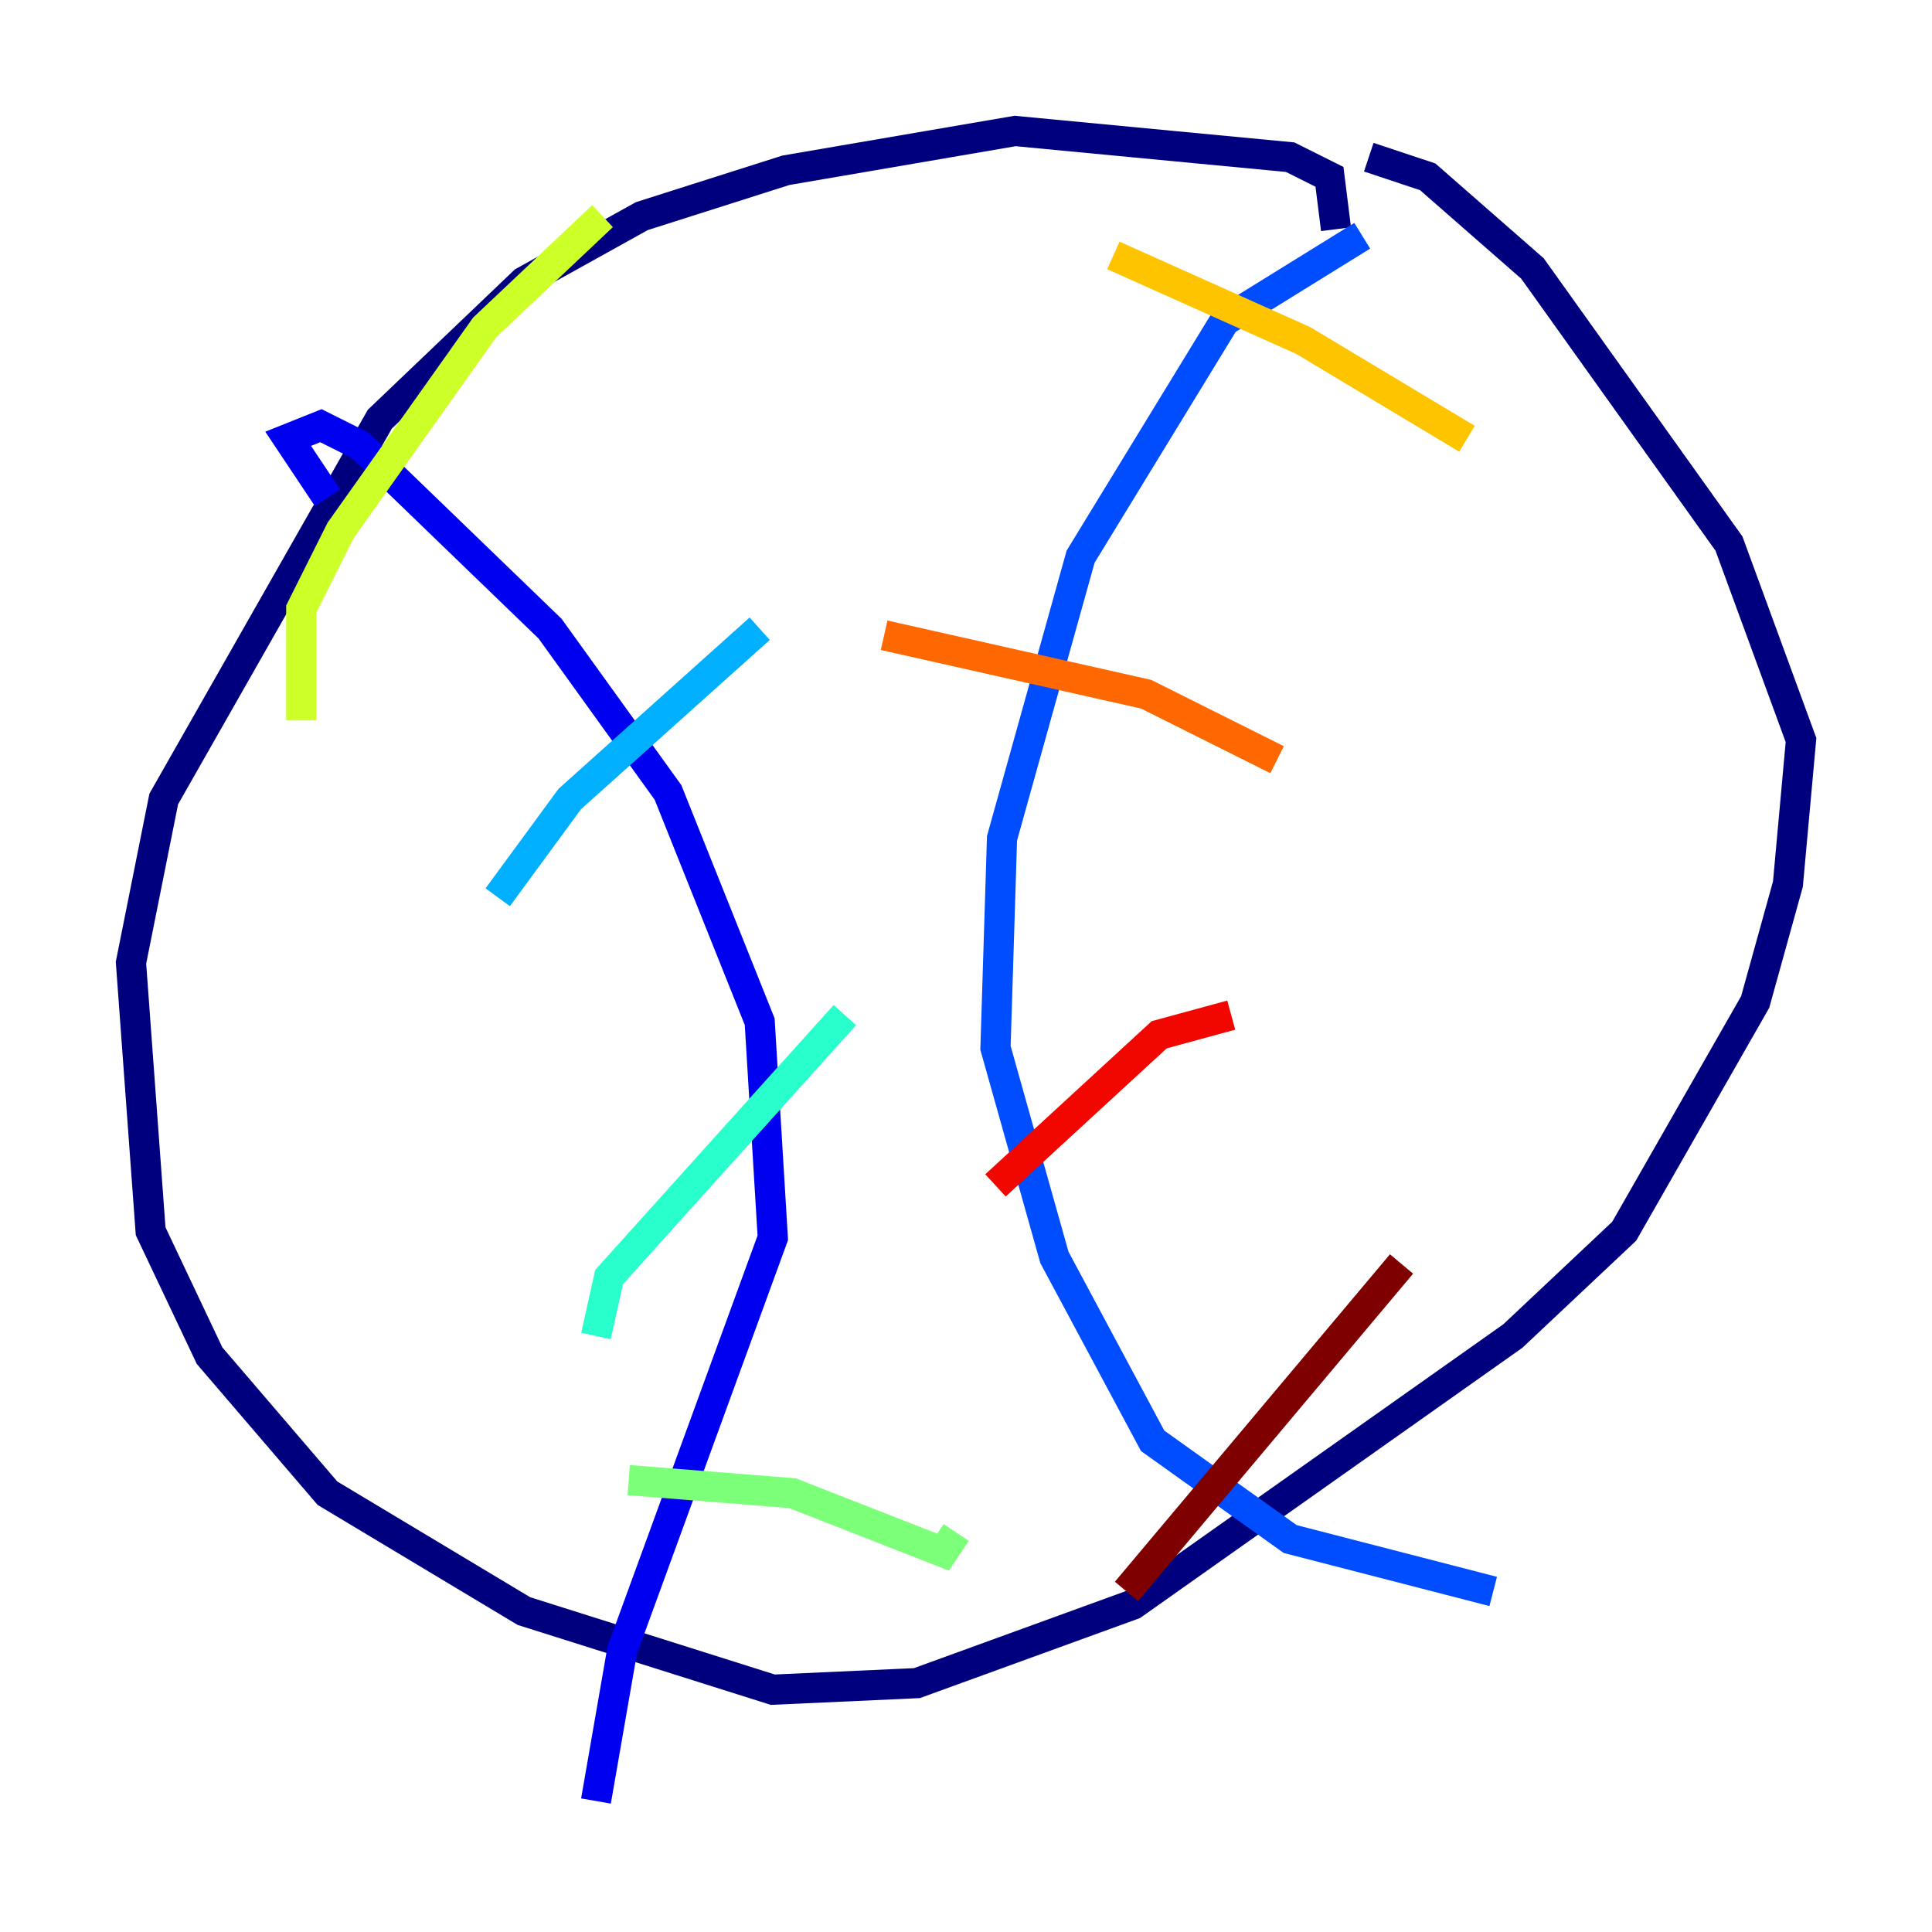 <?xml version="1.0" encoding="utf-8" ?>
<svg baseProfile="tiny" height="128" version="1.2" viewBox="0,0,128,128" width="128" xmlns="http://www.w3.org/2000/svg" xmlns:ev="http://www.w3.org/2001/xml-events" xmlns:xlink="http://www.w3.org/1999/xlink"><defs /><polyline fill="none" points="88.515,15.186 88.081,11.715 85.478,10.414 67.254,8.678 52.068,11.281 42.522,14.319 34.712,18.658 25.166,27.77 10.848,52.936 8.678,63.783 9.98,81.573 13.885,89.817 21.695,98.929 34.712,106.739 51.2,111.946 60.746,111.512 75.064,106.305 100.231,88.515 107.607,81.573 116.285,66.386 118.454,58.576 119.322,49.031 114.549,36.014 101.532,17.79 94.59,11.715 90.685,10.414" stroke="#00007f" stroke-width="2" /><polyline fill="none" points="21.695,32.976 19.091,29.071 21.261,28.203 23.864,29.505 36.447,41.654 44.258,52.502 50.332,67.688 51.2,82.007 41.22,109.342 39.485,119.322" stroke="#0000f1" stroke-width="2" /><polyline fill="none" points="90.251,15.62 81.139,21.261 71.593,36.881 66.386,55.539 65.953,69.424 69.858,83.308 76.366,95.458 85.478,101.966 98.929,105.437" stroke="#004cff" stroke-width="2" /><polyline fill="none" points="32.976,59.444 37.749,52.936 50.332,41.654" stroke="#00b0ff" stroke-width="2" /><polyline fill="none" points="39.485,88.515 40.352,84.61 55.973,67.254" stroke="#29ffcd" stroke-width="2" /><polyline fill="none" points="41.654,98.061 52.502,98.929 62.481,102.834 63.349,101.532" stroke="#7cff79" stroke-width="2" /><polyline fill="none" points="19.959,47.729 19.959,40.352 22.563,35.146 32.108,21.695 39.919,14.319" stroke="#cdff29" stroke-width="2" /><polyline fill="none" points="73.763,16.922 86.346,22.563 97.193,29.071" stroke="#ffc400" stroke-width="2" /><polyline fill="none" points="58.576,42.088 75.932,45.993 84.61,50.332" stroke="#ff6700" stroke-width="2" /><polyline fill="none" points="65.953,78.536 76.8,68.556 81.573,67.254" stroke="#f10700" stroke-width="2" /><polyline fill="none" points="74.63,105.437 92.854,83.742" stroke="#7f0000" stroke-width="2" /></svg>